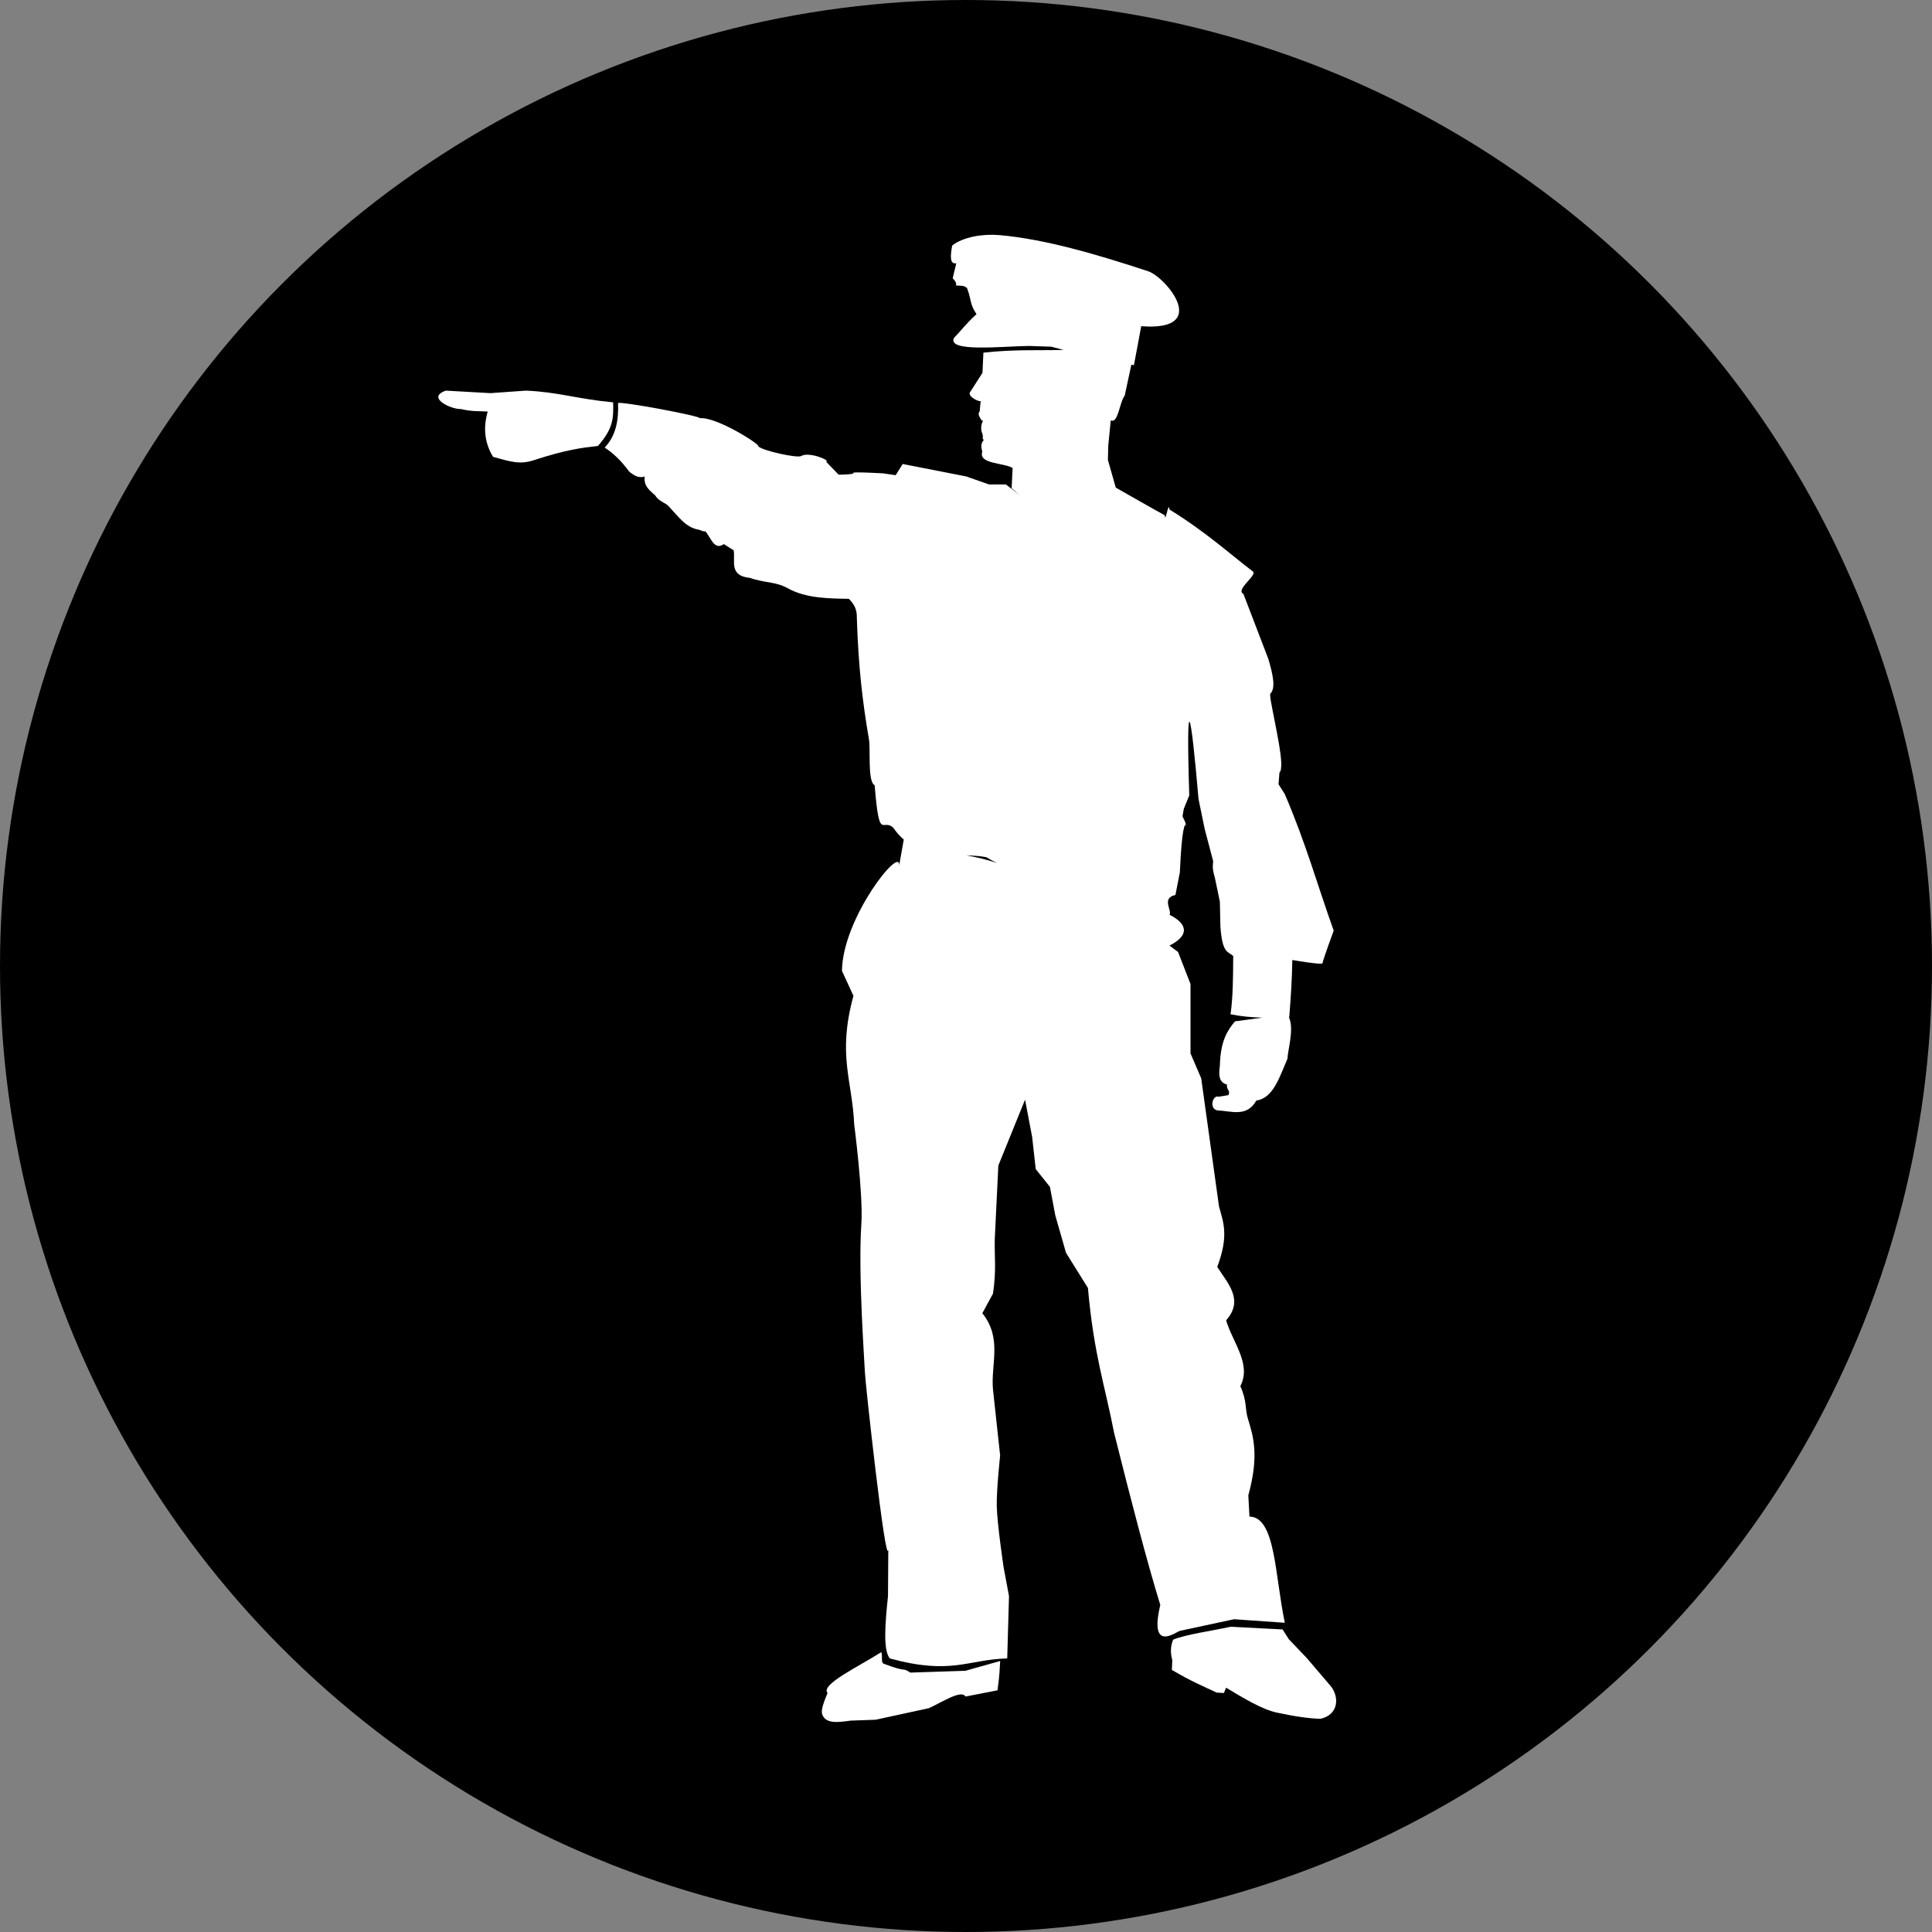 <?xml version="1.0" encoding="utf-8"?>
<!-- Generator: Adobe Illustrator 15.0.2, SVG Export Plug-In . SVG Version: 6.00 Build 0)  -->
<!DOCTYPE svg PUBLIC "-//W3C//DTD SVG 1.1//EN" "http://www.w3.org/Graphics/SVG/1.1/DTD/svg11.dtd">
<svg version="1.1" id="Ebene_1" xmlns="http://www.w3.org/2000/svg" xmlns:xlink="http://www.w3.org/1999/xlink" x="0px" y="0px"
	 width="100px" height="100px" viewBox="0 0 100 100" enable-background="new 0 0 100 100" xml:space="preserve">
<rect x="0" y="0" width="100" height="100" fill="#808080" stroke="none"/>
<circle fill="#000000" cx="50" cy="50" r="50"/>
<g>
	<path fill="#FFFFFF" d="M63.877,83.811l2.625,0.184c-0.525-2.509-0.48-5.467-1.83-5.498l-0.059-1.099
		c0.573-2.087,0.253-3.066-0.026-3.982c-0.149-0.492-0.034-0.881-0.388-1.671c0.596-1.135-0.404-2.27-0.736-3.407
		c0.929-1.04,0.108-1.888-0.46-2.762c0.62-1.635,0.308-2.335,0.092-3.132l-0.921-6.631l-0.554-1.289v-3.592l-0.644-1.658
		l-0.443-0.33c1.141-0.58,0.834-1.188-0.003-1.597c0.163-0.19-0.446-0.863,0.31-1.023l0.229-1.171
		c0.102-2.312,0.253-2.509,0.316-2.453c-0.011-0.034-0.023-0.082-0.039-0.148l-0.14-0.3l0.069-0.391l0.281-0.691
		c-0.179-5.847,0.094-4.311,0.479,0.185l0.322,1.565l0.437,1.658c-0.06,0.473,0.038,0.631,0.092,0.875l0.254,1.22l0.027,1.277
		c0.096,1.42,0.405,1.296,0.663,1.531c-0.004,1.09-0.013,2.167-0.138,3.017c0.537,0.111,1.092,0.16,1.654,0.175l-1.425,0.192
		c-0.362,0.443-0.748,0.96-0.782,2.303c-0.066,0.473-0.053,0.861,0.368,0.968c-0.037,0.285,0.203,0.305,0.073,0.549l-0.512,0.082
		c-0.285-0.119-0.506,0.605-0.067,0.705c0.725,0.028,1.529,0.379,2.026-0.508c0.879-0.123,1.201-1.219,1.611-2.163
		c0.025-0.505,0.355-1.544,0.078-2.141c0.004-0.002,0.009-0.002,0.014-0.002c0.078-0.965,0.144-1.944,0.16-2.969
		c0,0,1.566,0.276,1.566,0.161c0-0.115,0.576-1.681,0.576-1.681c-0.845-2.356-1.438-4.524-2.533-7.068l-0.322-0.507l0.046-0.598
		c0.306-0.304-0.197-2.303-0.46-3.799l-0.023-0.276c0.315-0.298,0.137-1.037-0.092-1.819l-1.289-3.361
		c-0.434-0.221,0.74-0.974,0.491-1.162c-1.146-0.867-2.401-2.023-4.319-3.209c-0.054-0.492-0.202,0.767-0.247,0.296
		c-0.069-0.023-2.532-1.428-2.532-1.428l-0.407-1.435l0.02-0.755l0.128-1.288c0.393,0.171,0.437-0.912,0.723-1.285l0.343-1.597
		c0.044,0.008,0.087,0.016,0.133,0.024l0.206-1.09l0.171-0.929c3.644,0.278,1.269-2.544,0.36-2.843
		c-2.612-0.86-5.322-1.664-7.711-1.872c-0.841-0.073-1.876,0.096-2.433,0.541c-0.095,0.532-0.132,0.986,0.214,0.915l-0.188,0.78
		c0.214,0.203,0.193,0.343,0.161,0.369c0.308,0.034,0.384-0.017,0.579,0.131c0.24,0.621,0.13,0.811,0.493,1.356
		c-0.575,0.528-0.849,0.914-1.163,1.224c-0.386,0.766,2.496,0.437,3.879,0.422l1.153,0.039c0.223,0.06,0.435,0.114,0.64,0.167
		c-1.298,0.036-2.572-0.038-4.152,0.142l-0.048,1.043l-0.66,1.03c-0.066,0.229,0.517,0.491,0.569,0.432l-0.044,0.407
		c0.034,0.216-0.201,0.158,0.067,0.549c0.003,0.021,0.006,0.035,0.006,0.043c0.01-0.008,0.034-0.009,0.098,0.032
		c-0.091,0.068-0.13,0.418-0.081,0.547c0.153,0.403-0.03,0.243,0.11,0.442c-0.191,0.197-0.113,0.449-0.075,0.6
		c-0.216,0.651,1.141,0.569,1.569,0.845l-0.049,1.049c0,0,0.177,0.14,0.411,0.344l-0.708-0.542h-0.875l-1.175-0.414l-3.292-0.645
		l-0.364,0.579l-0.649-0.095c0,0-1.635-0.092-1.542-0.023c0.093,0.069-0.518,0.092-0.761,0.092l-0.645-0.668
		c0.245-0.069-0.896-0.538-1.289-0.299c-0.204,0.125-2.035-0.279-2.232-0.506c0.186-0.039-2.142-1.534-3.016-1.45
		c0.011-0.124-4.118-0.889-4.236-0.783c0.039,0.902-0.119,1.706-0.691,2.302c0.452,0.295,0.875,0.703,1.266,1.243
		c0.246,0.198,0.5,0.359,0.806,0.254c-0.067,0.498,0.266,0.728,0.553,0.99c0.156,0.285,0.521,0.37,0.677,0.54
		c0.55,0.591,0.907,1.108,1.546,1.219c0.111,0.019,0.379,0.165,0.331,0.06c0.31,0.292,0.462,1.055,0.99,0.691l0.507,0.322
		c0.097,0.559-0.263,1.321,0.851,1.428c0.723,0.264,1.312,0.177,1.964,0.542c0.95,0.531,2.191,0.523,3.147,0.54
		c0.222,0.232,0.432,0.48,0.414,1.013c0.084,2.525,0.281,4.228,0.622,6.239c0.101,0.466-0.084,2.211,0.299,2.395
		c0.246,3.007,0.398,1.659,0.972,2.21c0.163,0.241,0.343,0.439,0.535,0.603l-0.239,1.354c0.112-1.1-2.928,2.693-2.96,5.442
		l0.595,1.296c-0.844,3.072-0.057,4.374,0.039,6.663c0,0,0.474,3.609,0.369,5.157c-0.175,2.574,0.177,7.298,0.183,7.643
		c0.01,0.485,1.075,10.168,1.213,9.2l-0.016,2.405c-0.152,1.438-0.259,2.791,0.092,3.224c3.182,0.874,4.022,0.06,6.079,0
		l0.092-3.224l-0.276-1.474c0,0-0.336-2.243-0.357-3.17c-0.02-0.836,0.174-2.632,0.174-2.632l-0.369-3.407
		c-0.127-1.321,0.498-2.642-0.552-3.96l0.552-1.015c0.186-1.261,0.064-1.91,0.093-2.854l0.183-3.776l1.383-3.407l0.368,1.935
		l0.184,1.656l0.736,0.923l0.277,1.473l0.553,1.935l1.136,1.822c0.31,3.484,0.888,5.073,1.35,7.479
		c0.871,3.482,1.698,6.66,2.396,8.932c-0.59,2.478,0.79,1.41,1.013,1.338L63.877,83.811z M56.922,25.332
		c0.001-0.003,0.002-0.006,0.003-0.009l-0.001,0.007L56.922,25.332z M50.023,44.273c0.369,0.013,0.718,0.034,1.03,0.097
		c0.184,0.109,0.368,0.21,0.555,0.306C51.113,44.495,50.572,44.376,50.023,44.273z"/>
	<path fill="#FFFFFF" d="M47.117,86.573c-0.455-0.3-0.111,0.026-1.37-0.457c-0.165-0.062-0.05-0.294-0.127-0.604
		c-1.231,0.78-3.158,1.684-2.785,2.118c-0.319,0.746-0.322,0.968-0.276,1.105c0.174,0.5,0.81,0.418,1.473,0.324l1.29-0.046
		l2.762-0.6c0.661-0.299,1.678-0.976,1.888-0.599l1.658-0.323c0.045-0.374,0.093-0.567,0.139-1.519l-1.797,0.507L47.117,86.573z"/>
	<path fill="#FFFFFF" d="M68.85,87.239l-1.219-1.427l-0.922-0.966l-0.322-0.507l-2.693-0.138c-1.004,0.22-2.294,0.391-2.97,0.666
		c-0.139,0.323-0.153,0.676-0.046,1.061l-0.023,0.507c1.042,0.613,1.629,0.848,2.326,1.174l0.368,0.021l0.114-0.275
		c0.932,0.562,1.875,1.128,2.625,1.289c0.941,0.203,1.683,0.305,2.256,0.321C69.291,88.761,69.348,87.821,68.85,87.239z"/>
	<path fill="#FFFFFF" d="M61.385,42.7C61.43,42.846,61.421,42.731,61.385,42.7L61.385,42.7z"/>
	<path fill="#FFFFFF" d="M31.736,20.826c-1.924-0.184-2.819-0.533-4.513-0.607l-1.841,0.13l-2.302-0.13
		c-1.031,0.347,0.234,0.97,0.782,0.954c0.559,0.136,0.932,0.098,1.381,0.13c-0.184,0.64-0.251,1.477,0.276,2.341
		c0.968,0.276,1.416,0.404,2.118,0.174c1.665-0.547,2.491-0.642,3.315-0.737C31.762,22.147,31.752,21.647,31.736,20.826z"/>
	<path fill="#FFFFFF" d="M49.472,14.773c-0.007-0.001-0.016-0.001-0.023-0.002C49.456,14.78,49.464,14.78,49.472,14.773z"/>
	<path fill="#FFFFFF" d="M50.791,21.759C50.78,21.769,50.792,21.787,50.791,21.759L50.791,21.759z"/>
</g>
</svg>

